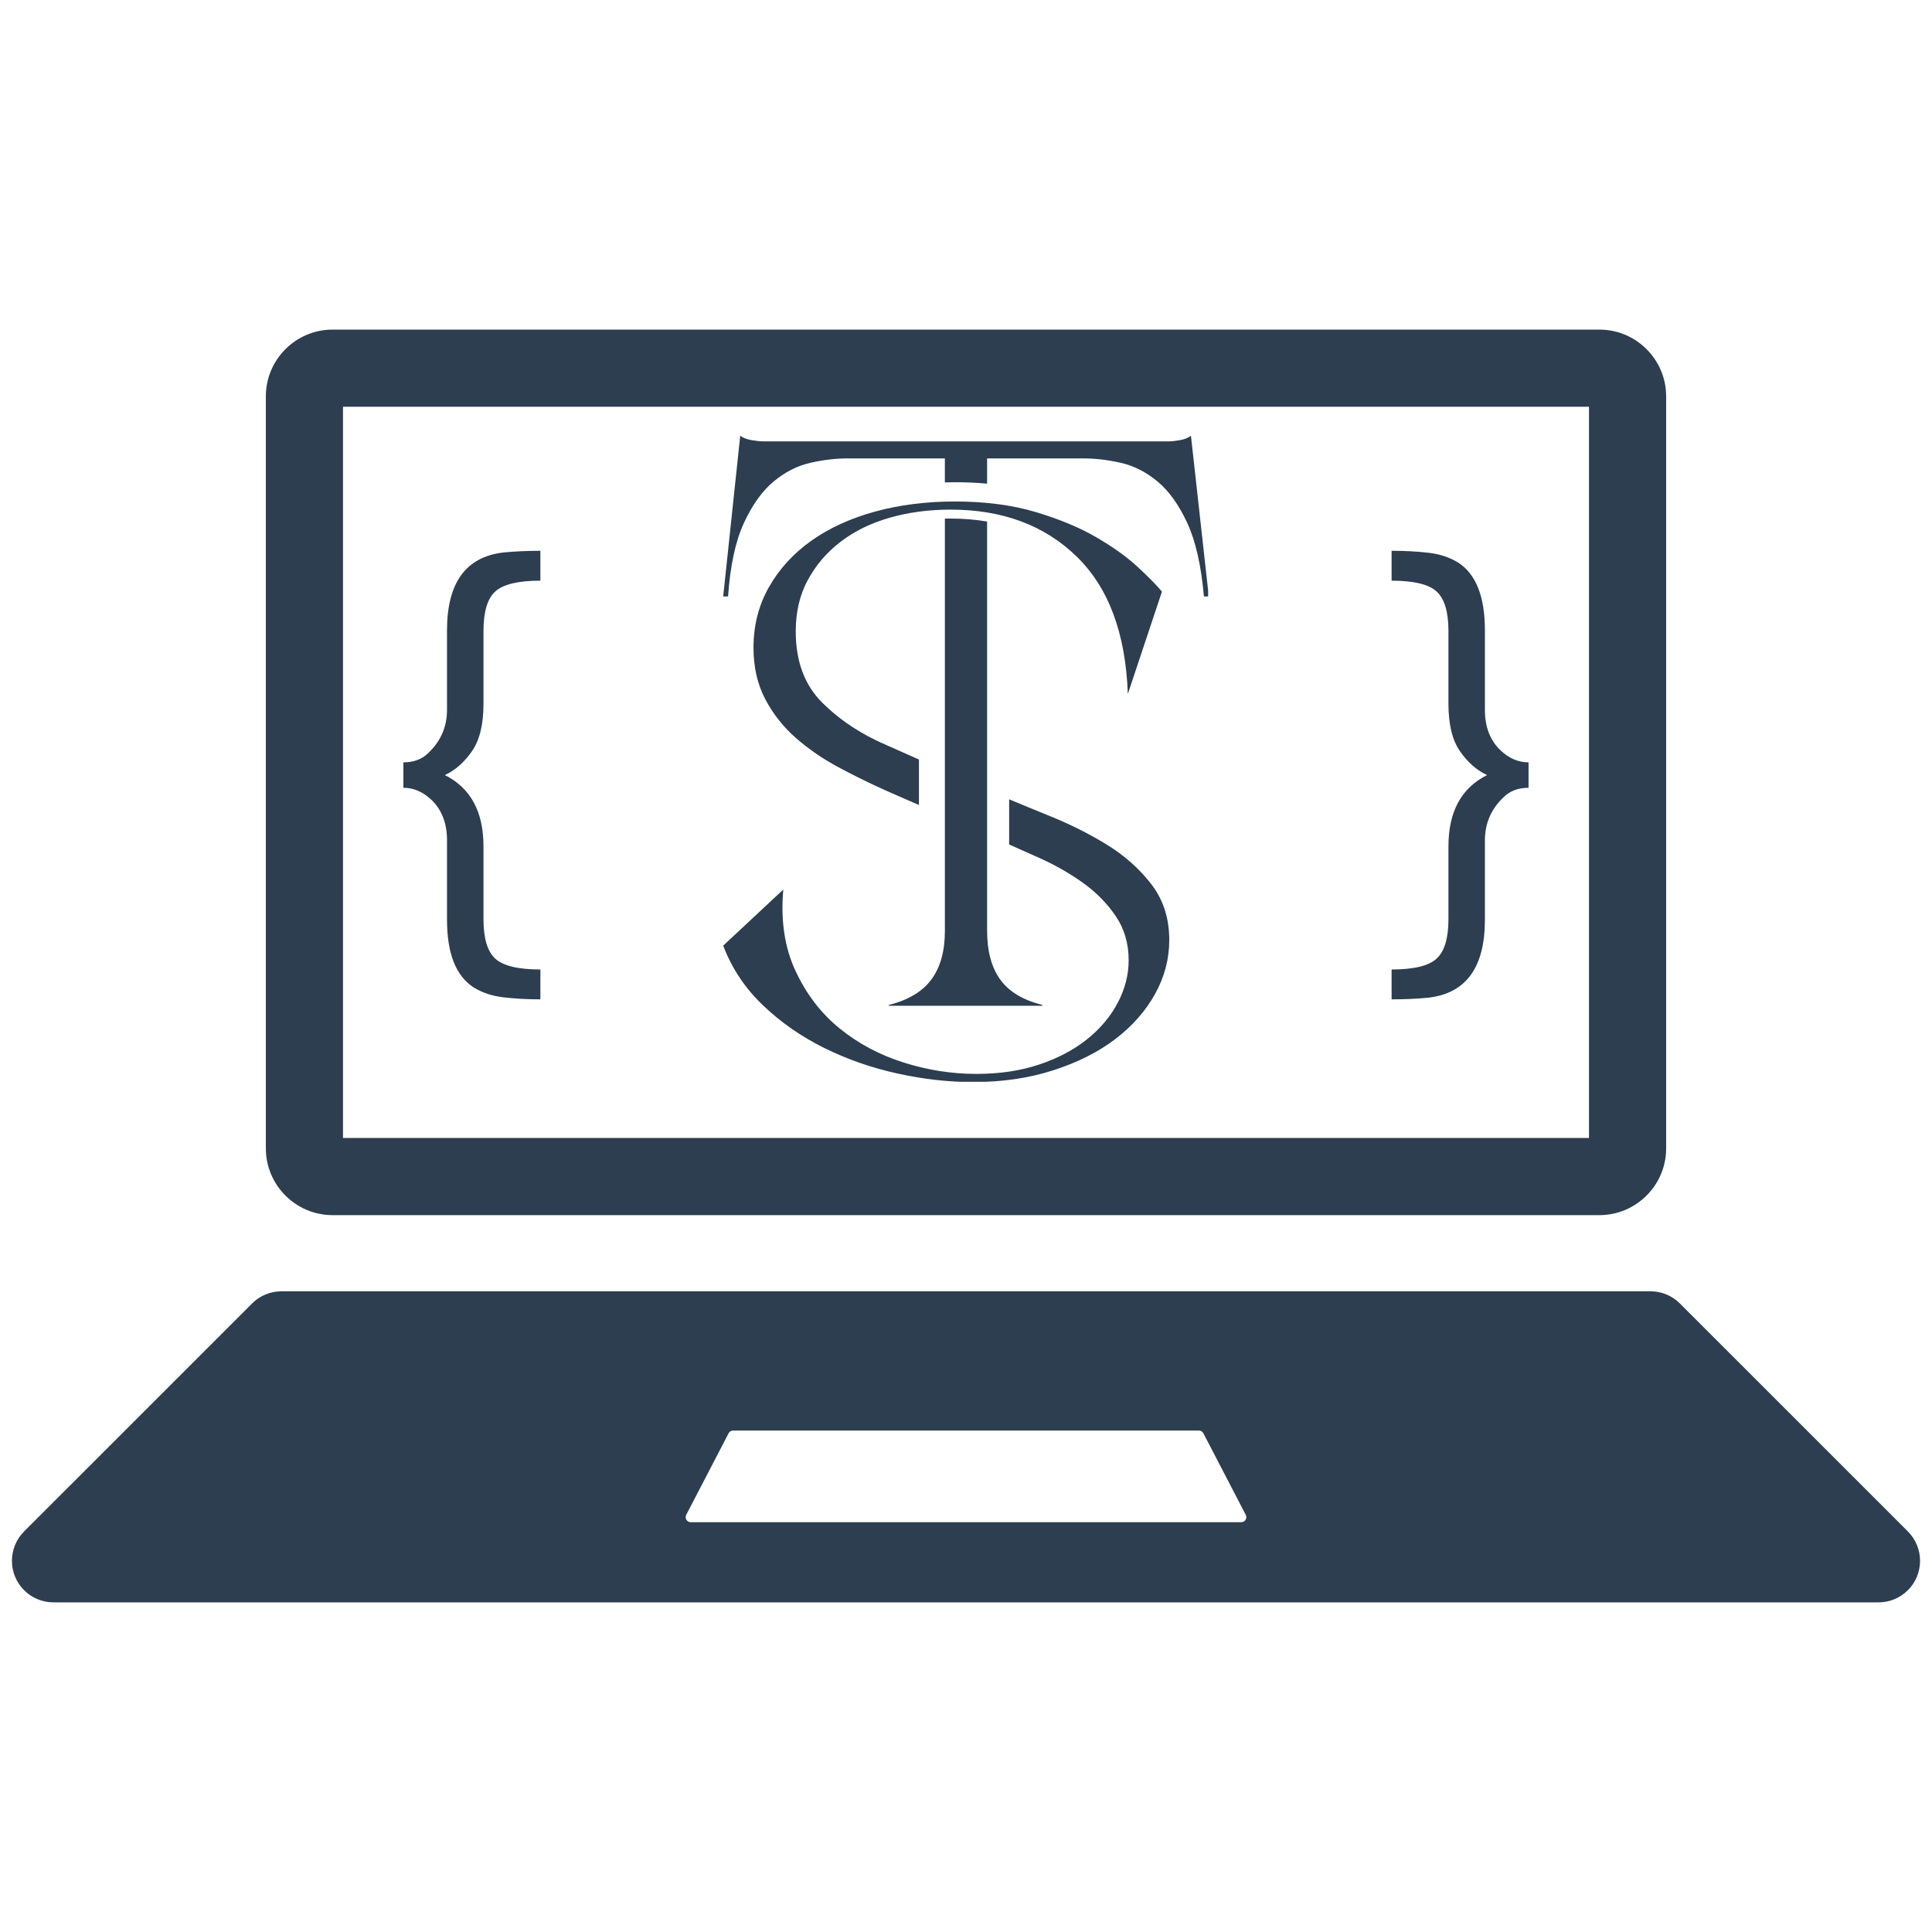 <svg xmlns="http://www.w3.org/2000/svg" xmlns:xlink="http://www.w3.org/1999/xlink" width="500" zoomAndPan="magnify" viewBox="0 0 375 375" height="500" preserveAspectRatio="xMidYMid meet" version="1.0"><defs><g/><clipPath id="e1eb55670c"><path d="M 2.316 250 L 372.68 250 L 372.68 311.012 L 2.316 311.012 Z M 2.316 250 " clip-rule="nonzero"/></clipPath><clipPath id="b2b2271185"><path d="M 51 63.891 L 324 63.891 L 324 236 L 51 236 Z M 51 63.891 " clip-rule="nonzero"/></clipPath><clipPath id="ea84e92408"><path d="M 140.371 84.469 L 234.496 84.469 L 234.496 209.969 L 140.371 209.969 Z M 140.371 84.469 " clip-rule="nonzero"/></clipPath></defs><g clip-path="url(#e1eb55670c)"><path fill="#2c3e50" d="M 240.934 295.457 L 134.066 295.457 C 133.328 295.457 132.859 294.684 133.195 294.031 L 141.422 278.195 C 141.59 277.871 141.926 277.668 142.289 277.668 L 232.707 277.668 C 233.07 277.668 233.406 277.871 233.574 278.195 L 241.801 294.031 C 242.141 294.684 241.668 295.457 240.934 295.457 Z M 370.32 297.254 L 326.062 253.004 C 324.555 251.488 322.504 250.641 320.367 250.641 L 54.629 250.641 C 52.492 250.641 50.441 251.488 48.93 253.004 L 4.676 297.254 C 3.164 298.77 2.316 300.816 2.316 302.957 C 2.316 307.406 5.922 311.016 10.375 311.016 L 364.621 311.016 C 369.074 311.016 372.68 307.406 372.68 302.957 C 372.68 300.816 371.832 298.77 370.32 297.254 " fill-opacity="1" fill-rule="nonzero"/></g><g clip-path="url(#b2b2271185)"><path fill="#2c3e50" d="M 310.461 63.977 L 64.535 63.977 C 57.422 63.977 51.602 69.797 51.602 76.914 L 51.602 222.918 C 51.602 230.035 57.422 235.855 64.535 235.855 L 310.461 235.855 C 317.574 235.855 323.398 230.035 323.398 222.918 L 323.398 76.914 C 323.398 69.797 317.574 63.977 310.461 63.977 Z M 308.422 78.949 L 308.422 220.883 L 66.574 220.883 L 66.574 78.949 L 308.422 78.949 " fill-opacity="1" fill-rule="nonzero"/></g><g fill="#2c3e50" fill-opacity="1"><g transform="translate(76.046, 179.707)"><g><path d="M 10.297 -29.266 C 15.297 -26.766 17.797 -22.156 17.797 -15.438 L 17.797 -1.281 C 17.797 2.426 18.562 4.977 20.094 6.375 C 21.633 7.77 24.551 8.469 28.844 8.469 L 28.844 14.266 C 26.27 14.266 23.891 14.133 21.703 13.875 C 19.523 13.625 17.613 13 15.969 12 C 12.469 9.789 10.719 5.398 10.719 -1.172 L 10.719 -16.609 C 10.719 -19.898 9.719 -22.508 7.719 -24.438 C 6.07 -26.008 4.25 -26.797 2.25 -26.797 L 2.25 -31.734 C 4.25 -31.734 5.859 -32.336 7.078 -33.547 C 9.504 -35.836 10.719 -38.629 10.719 -41.922 L 10.719 -57.359 C 10.719 -66.578 14.363 -71.613 21.656 -72.469 C 23.875 -72.688 26.27 -72.797 28.844 -72.797 L 28.844 -67 C 24.551 -67 21.633 -66.301 20.094 -64.906 C 18.562 -63.52 17.797 -60.969 17.797 -57.25 L 17.797 -43.094 C 17.797 -39.094 17.047 -36.02 15.547 -33.875 C 14.047 -31.727 12.297 -30.191 10.297 -29.266 Z M 10.297 -29.266 "/></g></g></g><g fill="#2c3e50" fill-opacity="1"><g transform="translate(107.568, 179.707)"><g/></g></g><g fill="#2c3e50" fill-opacity="1"><g transform="translate(130.404, 179.707)"><g/></g></g><g fill="#2c3e50" fill-opacity="1"><g transform="translate(153.239, 179.707)"><g/></g></g><g fill="#2c3e50" fill-opacity="1"><g transform="translate(176.075, 179.707)"><g/></g></g><g fill="#2c3e50" fill-opacity="1"><g transform="translate(198.91, 179.707)"><g/></g></g><g fill="#2c3e50" fill-opacity="1"><g transform="translate(221.746, 179.707)"><g/></g></g><g fill="#2c3e50" fill-opacity="1"><g transform="translate(244.581, 179.707)"><g/></g></g><g fill="#2c3e50" fill-opacity="1"><g transform="translate(267.423, 179.707)"><g><path d="M 13.719 -15.438 C 13.719 -22.156 16.219 -26.766 21.219 -29.266 C 19.219 -30.191 17.469 -31.727 15.969 -33.875 C 14.469 -36.02 13.719 -39.094 13.719 -43.094 L 13.719 -57.25 C 13.719 -60.969 12.945 -63.52 11.406 -64.906 C 9.875 -66.301 6.969 -67 2.688 -67 L 2.688 -72.797 C 5.258 -72.797 7.633 -72.672 9.812 -72.422 C 11.988 -72.172 13.898 -71.547 15.547 -70.547 C 19.047 -68.328 20.797 -63.93 20.797 -57.359 L 20.797 -41.922 C 20.797 -38.629 21.797 -36.02 23.797 -34.094 C 25.441 -32.52 27.266 -31.734 29.266 -31.734 L 29.266 -26.797 C 27.266 -26.797 25.656 -26.191 24.438 -24.984 C 22.008 -22.691 20.797 -19.898 20.797 -16.609 L 20.797 -1.172 C 20.797 8.047 17.148 13.082 9.859 13.938 C 7.648 14.156 5.258 14.266 2.688 14.266 L 2.688 8.469 C 6.969 8.469 9.875 7.77 11.406 6.375 C 12.945 4.977 13.719 2.426 13.719 -1.281 Z M 13.719 -15.438 "/></g></g></g><g clip-path="url(#ea84e92408)"><path fill="#2c3e50" d="M 178.367 147.426 L 178.367 156.254 L 171.941 153.445 C 171.25 153.133 170.559 152.816 169.863 152.492 C 167.512 151.391 165.152 150.211 162.801 148.953 C 159.754 147.324 156.996 145.434 154.527 143.281 C 152.059 141.125 150.062 138.605 148.539 135.715 C 147.016 132.824 146.254 129.492 146.254 125.707 C 146.254 121.398 147.25 117.488 149.246 113.965 C 151.242 110.449 153.977 107.449 157.445 104.98 C 160.914 102.512 165.035 100.621 169.816 99.305 C 174.598 97.996 179.773 97.34 185.344 97.34 C 191.227 97.34 196.457 98.023 201.027 99.387 C 205.598 100.754 209.512 102.383 212.77 104.273 C 216.027 106.164 218.703 108.082 220.809 110.027 C 222.91 111.973 224.484 113.574 225.535 114.832 L 218.914 134.691 C 218.496 122.926 215.168 114.02 208.93 107.977 C 202.695 101.934 194.543 98.914 184.48 98.914 C 180.285 98.914 176.355 99.441 172.688 100.488 C 169.016 101.543 165.848 103.094 163.18 105.141 C 160.504 107.188 158.383 109.656 156.809 112.547 C 155.238 115.438 154.453 118.77 154.453 122.555 C 154.453 128.336 156.152 132.934 159.562 136.348 C 162.453 139.242 165.887 141.664 169.871 143.613 C 170.586 143.965 171.316 144.301 172.066 144.621 Z M 223.488 171.645 C 221.18 168.648 218.324 166.105 214.918 164 C 211.512 161.898 207.867 160.062 203.988 158.484 C 201.109 157.316 198.406 156.207 195.879 155.152 L 195.879 163.914 C 197.734 164.738 199.688 165.605 201.73 166.523 C 204.777 167.887 207.586 169.492 210.164 171.328 C 212.738 173.168 214.863 175.324 216.547 177.793 C 218.23 180.258 219.07 183.125 219.07 186.379 C 219.07 189.219 218.359 191.977 216.945 194.652 C 215.527 197.336 213.535 199.699 210.965 201.746 C 208.391 203.793 205.301 205.426 201.68 206.633 C 198.062 207.844 193.996 208.445 189.484 208.445 C 184.766 208.445 180.07 207.711 175.402 206.238 C 170.734 204.766 166.59 202.559 162.969 199.617 C 159.352 196.676 156.492 192.945 154.395 188.426 C 152.293 183.906 151.508 178.652 152.035 172.664 L 140.371 183.547 C 142.051 187.961 144.625 191.824 148.094 195.133 C 151.562 198.441 155.523 201.203 159.984 203.41 C 164.441 205.617 169.191 207.27 174.227 208.375 C 179.258 209.48 184.141 210.027 188.863 210.027 C 194.531 210.027 199.723 209.266 204.445 207.742 C 209.168 206.223 213.18 204.195 216.488 201.676 C 219.793 199.156 222.359 196.238 224.199 192.926 C 226.035 189.621 226.953 186.125 226.953 182.445 C 226.949 178.242 225.793 174.645 223.488 171.645 Z M 194.117 190.09 C 192.434 187.727 191.598 184.602 191.598 180.711 L 191.598 101.234 C 189.344 100.844 186.973 100.648 184.477 100.648 C 184.117 100.648 183.758 100.652 183.402 100.66 L 183.402 180.711 C 183.402 184.602 182.535 187.723 180.801 190.09 C 179.07 192.453 176.312 194.109 172.527 195.055 L 172.527 195.215 L 202.316 195.215 L 202.316 195.055 C 198.531 194.109 195.797 192.453 194.117 190.09 Z M 231.16 84.566 C 230.633 84.988 229.922 85.273 229.031 85.434 C 228.137 85.59 227.43 85.668 226.902 85.668 L 148.094 85.668 C 147.566 85.668 146.832 85.59 145.887 85.434 C 144.941 85.273 144.207 84.988 143.68 84.566 L 140.371 115.773 L 141.316 115.773 C 141.734 109.785 142.758 105.031 144.391 101.512 C 146.02 97.992 147.938 95.312 150.145 93.473 C 152.352 91.633 154.715 90.426 157.234 89.844 C 159.754 89.27 162.172 88.98 164.484 88.98 L 183.398 88.98 L 183.398 93.633 C 184.039 93.613 184.688 93.602 185.336 93.602 C 187.5 93.602 189.586 93.695 191.594 93.879 L 191.594 88.98 L 210.352 88.98 C 212.66 88.98 215.078 89.27 217.602 89.844 C 220.121 90.426 222.488 91.633 224.695 93.473 C 226.902 95.312 228.816 97.988 230.449 101.512 C 232.078 105.031 233.152 109.785 233.68 115.773 L 234.625 115.773 Z M 231.16 84.566 " fill-opacity="1" fill-rule="nonzero"/></g></svg>